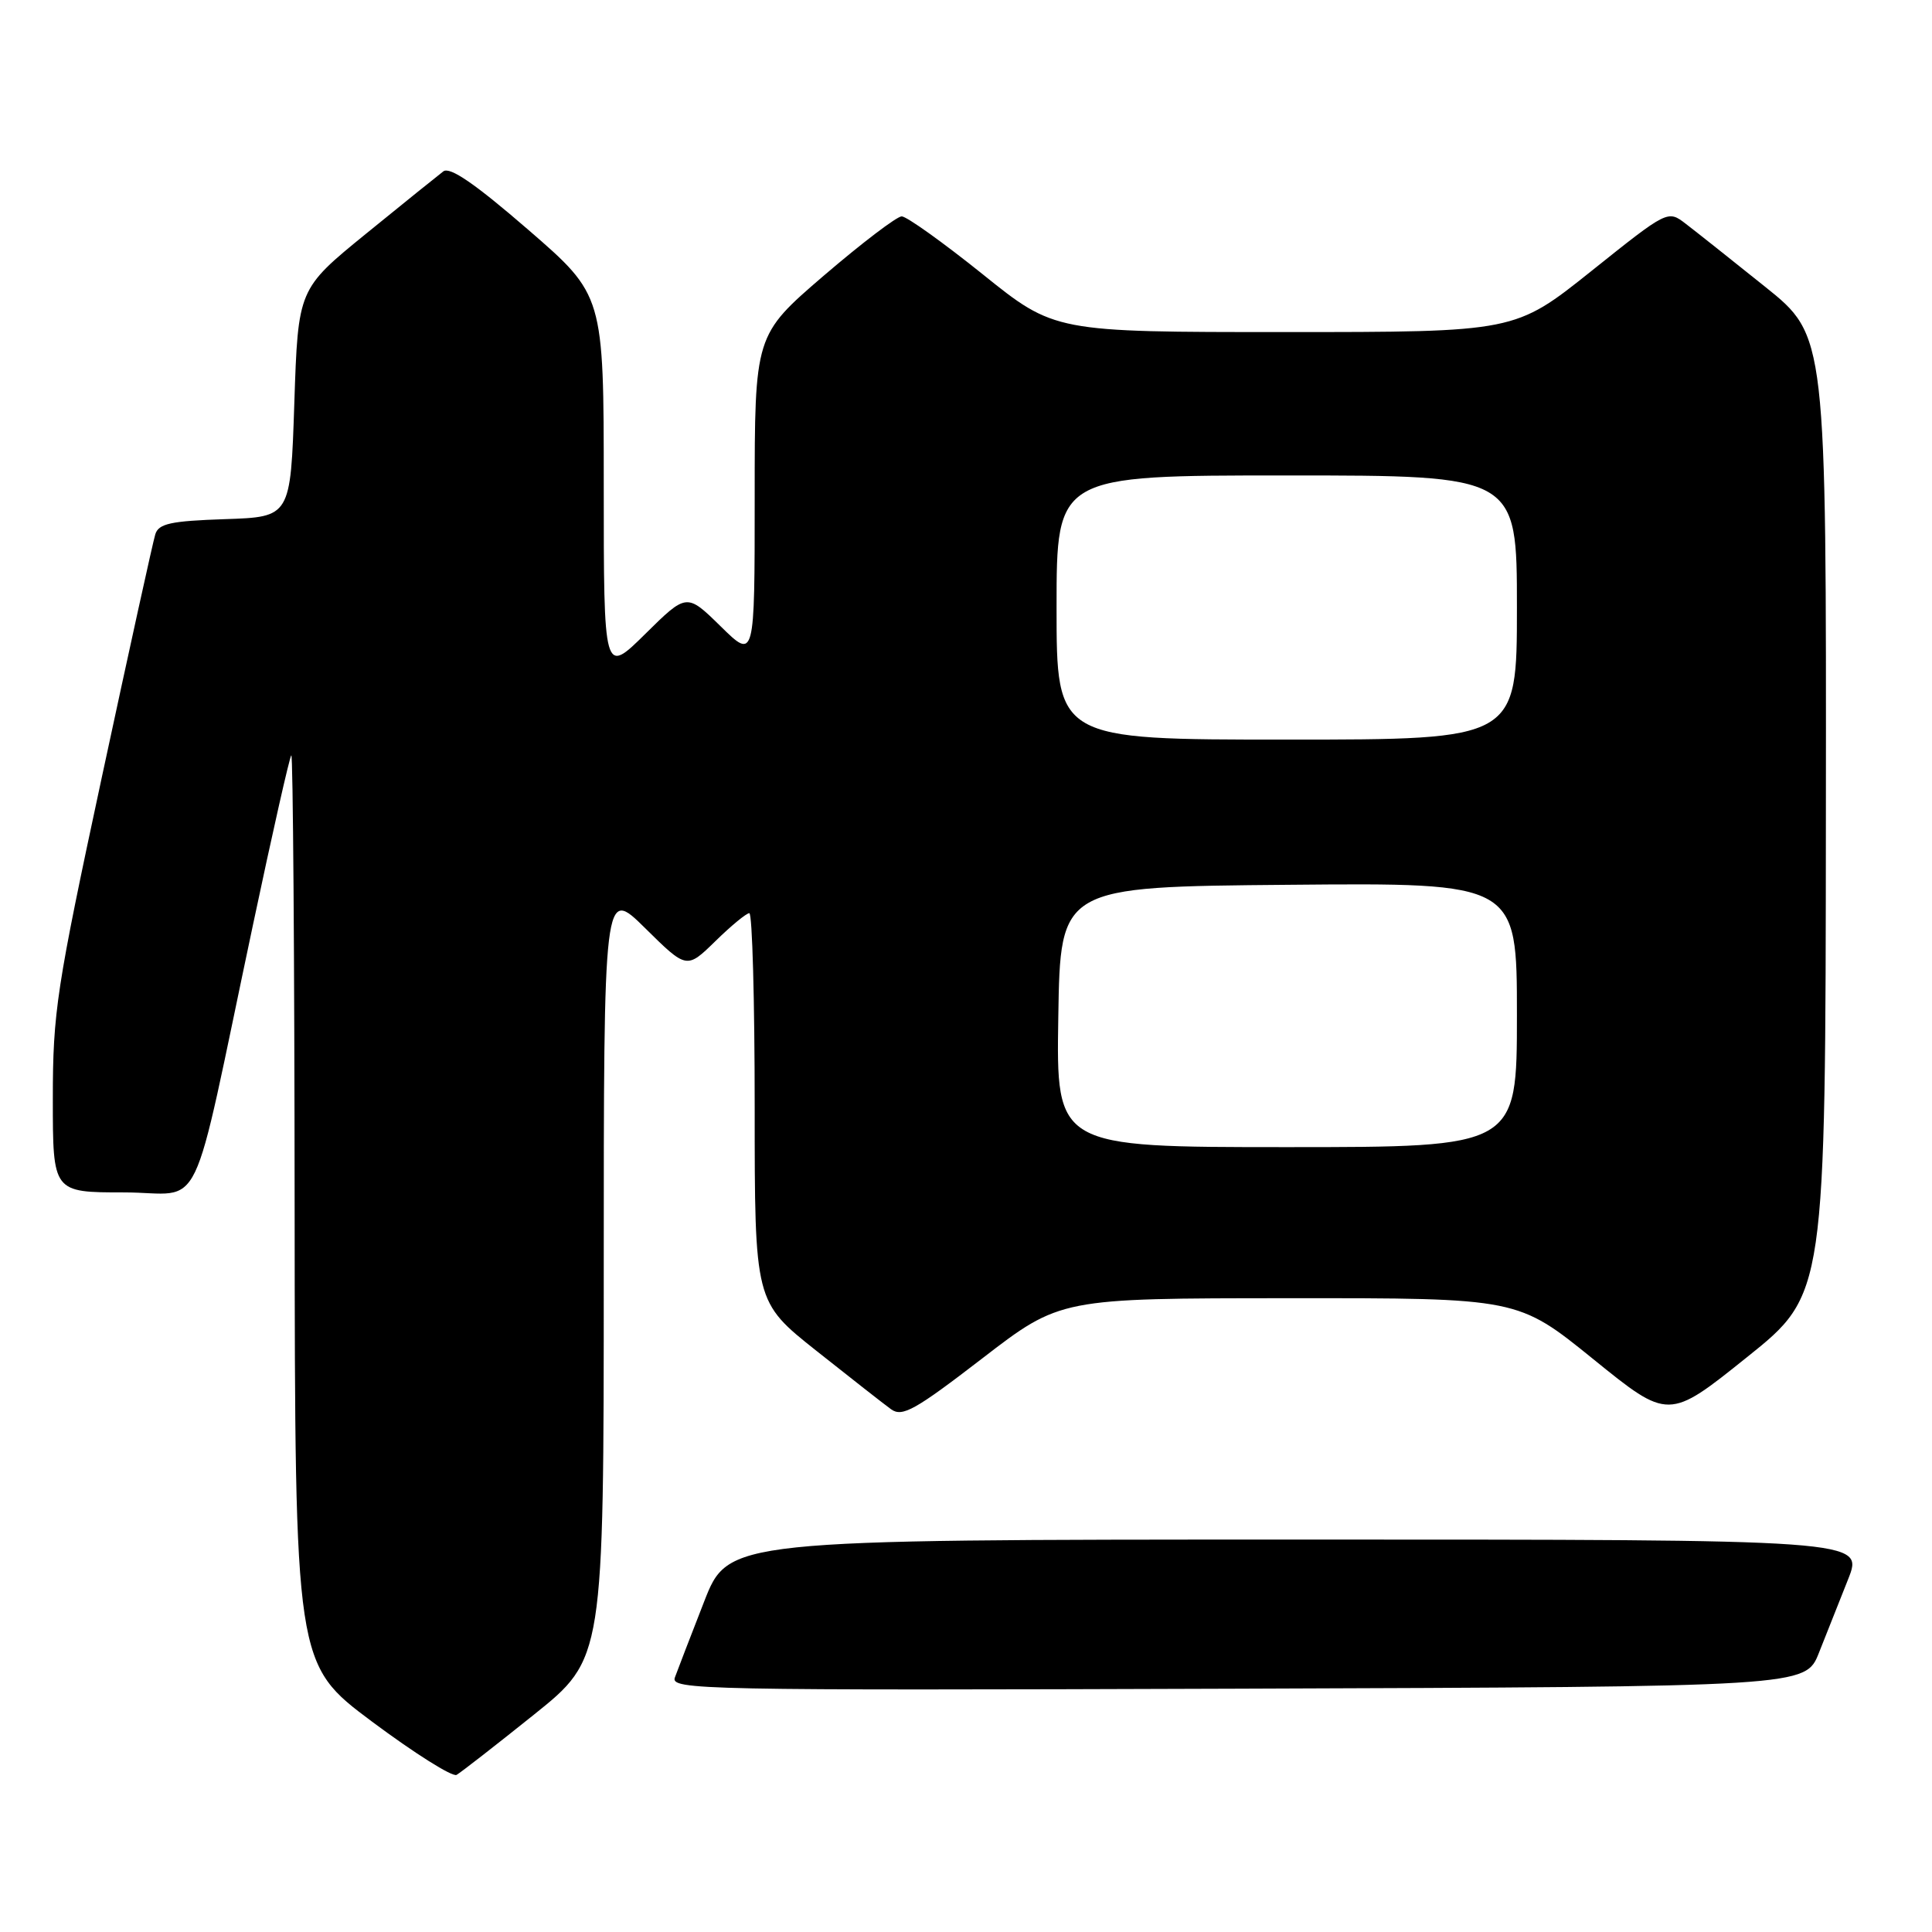 <?xml version="1.0" encoding="UTF-8" standalone="no"?>
<!DOCTYPE svg PUBLIC "-//W3C//DTD SVG 1.1//EN" "http://www.w3.org/Graphics/SVG/1.1/DTD/svg11.dtd" >
<svg xmlns="http://www.w3.org/2000/svg" xmlns:xlink="http://www.w3.org/1999/xlink" version="1.1" viewBox="0 0 256 256">
 <g >
 <path fill="currentColor"
d=" M 70.75 227.20 C 80.00 219.78 80.00 219.78 80.00 168.67 C 80.00 117.57 80.00 117.57 85.49 122.99 C 90.99 128.42 90.99 128.42 94.79 124.71 C 96.87 122.67 98.90 121.00 99.29 121.00 C 99.68 121.00 100.00 132.59 100.00 146.75 C 100.00 172.50 100.00 172.50 108.19 179.00 C 112.69 182.57 117.14 186.06 118.08 186.74 C 119.56 187.80 121.25 186.85 130.15 180.00 C 140.50 172.03 140.50 172.03 170.81 172.02 C 201.12 172.00 201.12 172.00 211.10 180.08 C 221.09 188.17 221.09 188.17 231.49 179.83 C 241.89 171.50 241.89 171.50 241.94 108.00 C 242.00 44.50 242.00 44.50 233.89 38.00 C 229.43 34.42 224.70 30.67 223.38 29.66 C 220.99 27.82 220.99 27.82 210.87 35.91 C 200.74 44.00 200.74 44.00 170.24 44.00 C 139.73 44.00 139.73 44.00 130.20 36.33 C 124.95 32.12 120.13 28.67 119.48 28.67 C 118.84 28.67 114.19 32.21 109.15 36.53 C 100.00 44.40 100.00 44.40 100.00 65.91 C 100.00 87.42 100.00 87.42 95.50 83.00 C 90.99 78.58 90.99 78.58 85.50 84.00 C 80.00 89.43 80.00 89.43 80.00 64.27 C 80.00 39.11 80.00 39.11 69.99 30.44 C 62.93 24.33 59.61 22.05 58.74 22.71 C 58.06 23.23 53.45 26.94 48.50 30.97 C 39.50 38.30 39.50 38.30 39.00 53.40 C 38.50 68.50 38.50 68.50 29.81 68.79 C 22.63 69.03 21.02 69.38 20.58 70.79 C 20.28 71.73 17.11 86.16 13.52 102.86 C 7.48 130.99 7.00 134.12 7.00 145.61 C 7.00 158.00 7.00 158.00 16.42 158.00 C 27.24 158.00 25.03 162.60 33.53 122.50 C 36.09 110.40 38.37 100.31 38.60 100.08 C 38.82 99.85 39.02 126.85 39.04 160.08 C 39.09 220.50 39.09 220.50 49.29 228.12 C 54.91 232.31 59.95 235.49 60.50 235.18 C 61.05 234.87 65.66 231.28 70.75 227.20 Z  M 241.02 219.00 C 242.00 216.53 243.74 212.14 244.89 209.25 C 246.97 204.00 246.97 204.00 171.74 204.00 C 96.50 204.01 96.50 204.01 93.29 212.25 C 91.52 216.79 89.78 221.29 89.43 222.26 C 88.81 223.92 92.62 224.00 164.01 223.76 C 239.24 223.50 239.24 223.50 241.02 219.00 Z  M 140.23 134.75 C 140.50 117.50 140.50 117.50 170.75 117.24 C 201.00 116.97 201.00 116.97 201.00 134.49 C 201.00 152.00 201.00 152.00 170.48 152.00 C 139.95 152.00 139.95 152.00 140.23 134.75 Z  M 140.00 80.50 C 140.00 63.00 140.00 63.00 170.50 63.00 C 201.00 63.00 201.00 63.00 201.00 80.50 C 201.00 98.00 201.00 98.00 170.50 98.00 C 140.00 98.00 140.00 98.00 140.00 80.50 Z "/>
</g>
</svg>